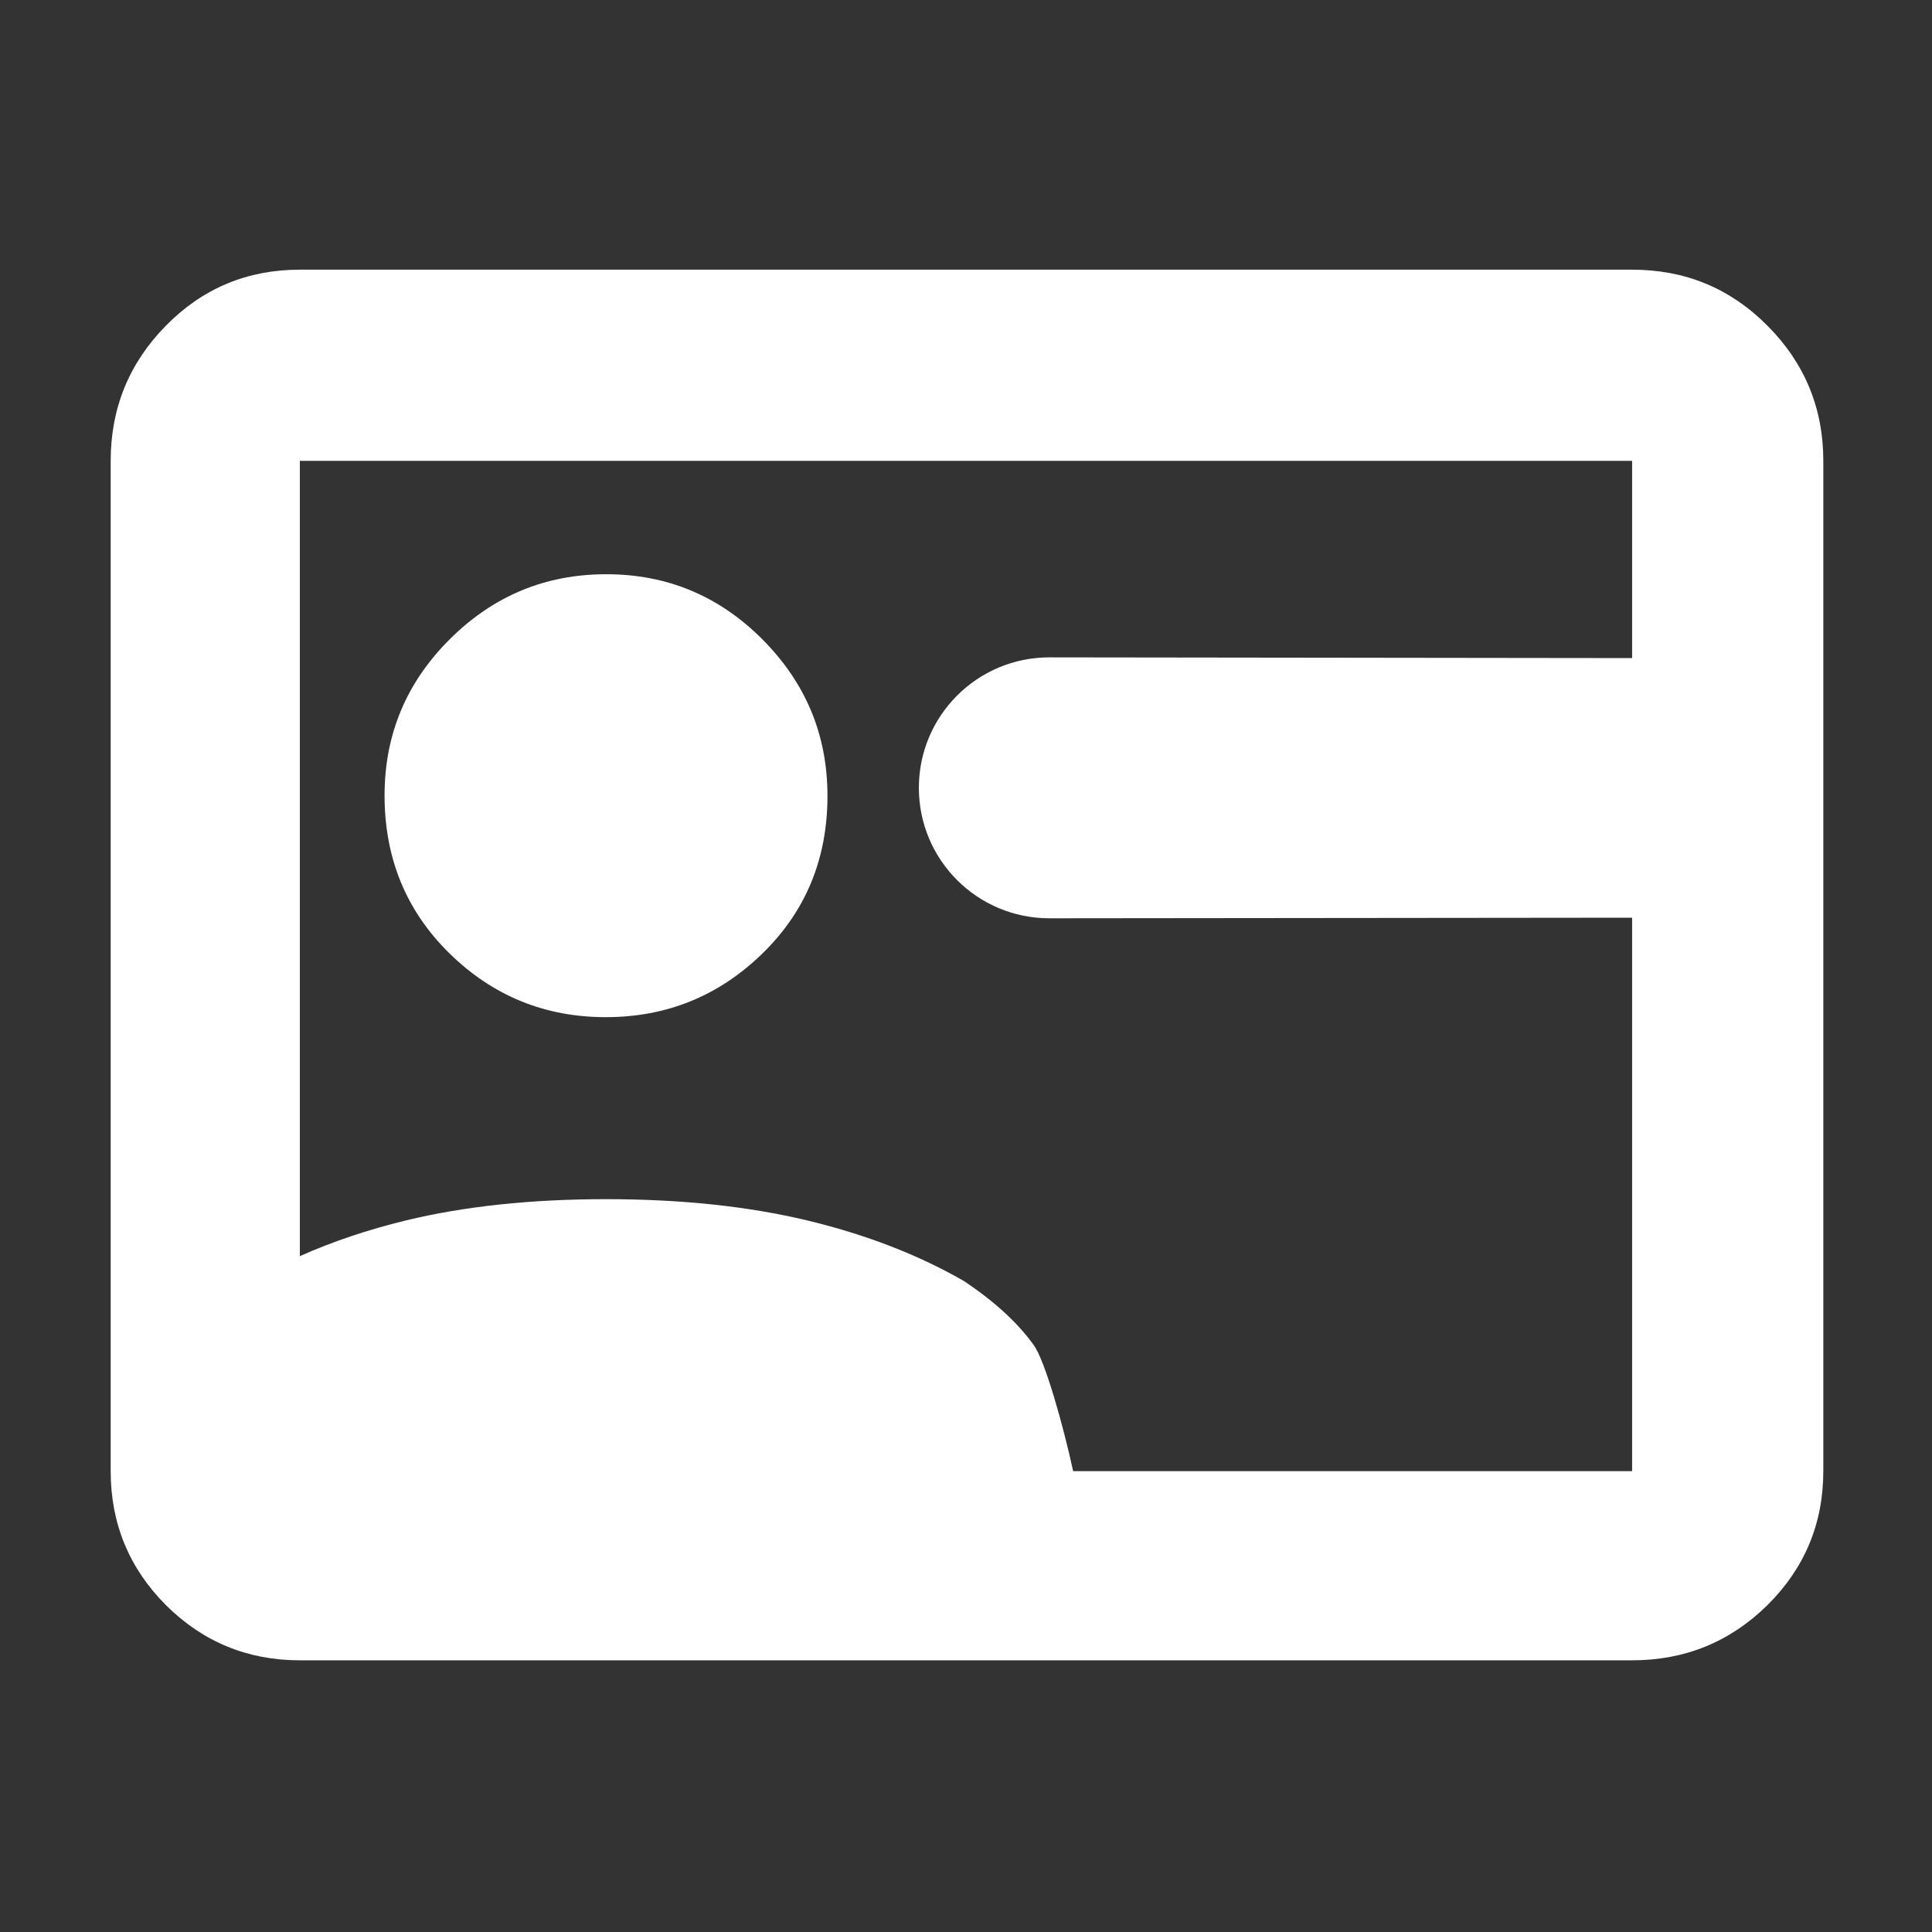 <svg height="48" viewBox="0 -960 960 960" width="48" xmlns="http://www.w3.org/2000/svg"><rect x="0" y="-960" width="960" height="960" fill="#333333" stroke="none"/><path fill="rgb(255, 255, 255)" d="m400.961-353.61c29.364 7.05 55.378 17.11 78.039 30.17 15.073 10.05 26.631 20.63 34.67 31.81 5.622 7.797 14.652 39.944 19.574 62.63h277.748v-275l-289.586.292c-35.802 0-64.826-29.024-64.826-64.826s29.024-64.826 64.826-64.826l289.586.36v-98h-661.993v395.163c16.187-7.22 33.804-13.145 52.849-17.773 29.003-7.01 62.095-10.53 99.278-10.53s70.46 3.52 99.835 10.53zm-177.587-132.63c-21.526-21.12-32.288-47.28-32.288-78.51 0-30.23 10.803-56.12 32.41-77.63 21.604-21.53 47.523-32.29 77.75-32.29 30.229 0 56.106 10.79 77.632 32.41 21.525 21.61 32.288 47.52 32.288 77.75 0 31.25-10.803 57.38-32.408 78.38-21.607 21.03-47.525 31.55-77.752 31.55-30.228 0-56.107-10.56-77.632-31.66zm682.619-244.76v502c0 26.01-9.261 48.21-27.782 66.59-18.519 18.22-40.918 27.41-67.219 27.41h-661.993c-26.041 0-48.22-9.19-66.54-27.41-18.319-18.38-27.459-40.58-27.459-66.59v-502c0-26.2 9.14-48.59 27.459-67.19 18.32-18.62 40.499-27.81 66.54-27.81h661.993c26.301 0 48.7 9.19 67.219 27.81 18.521 18.6 27.782 40.99 27.782 67.19z"/></svg>